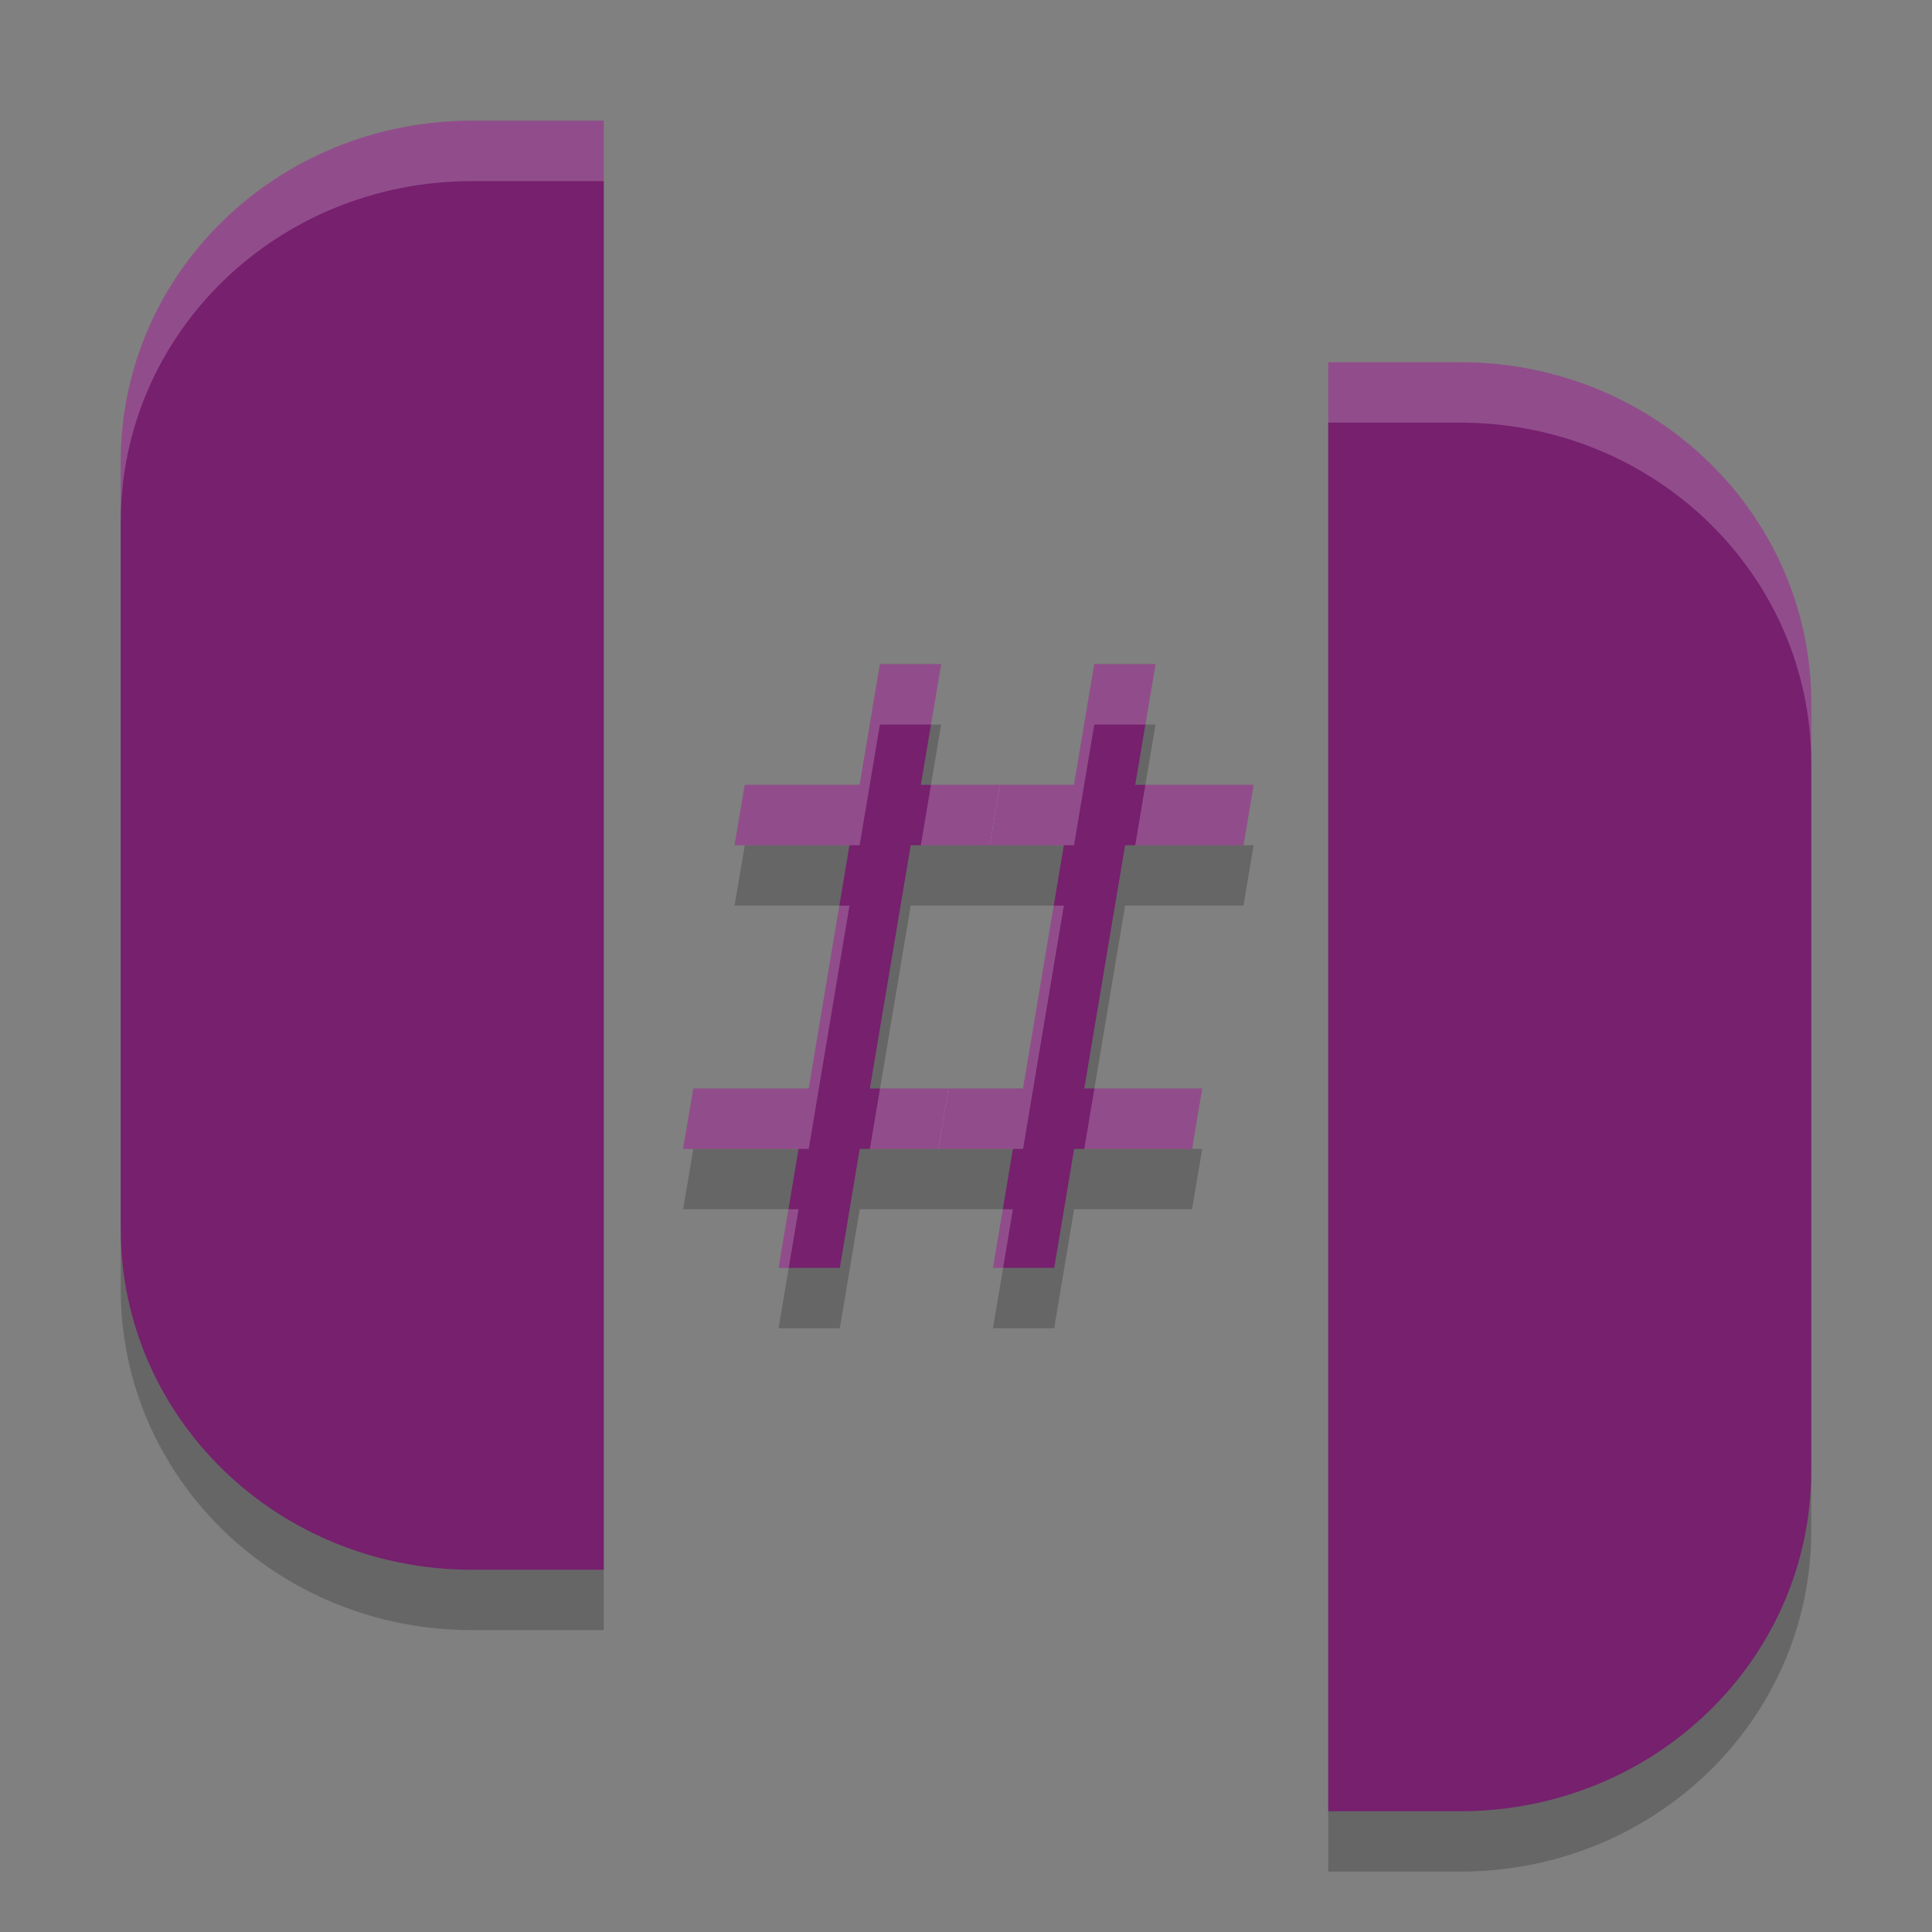 <svg xmlns="http://www.w3.org/2000/svg" width="32" height="32" version="1.1">
 <rect width="100%" height="100%" fill="#808080" stroke="none"/>
 <path style="font-variation-settings:normal;inline-size:0;opacity:0.2;stop-color:#000000" d="M 7.818,3 C 4.595,3 2,5.518 2,8.646 V 21.354 C 2,24.482 4.595,27 7.818,27 H 10 V 3 Z M 22,7 v 24 h 2.182 C 27.405,31 30,28.482 30,25.354 V 12.646 C 30,9.518 27.405,7 24.182,7 Z m -7.426,5 -0.336,2 h -1.902 l -0.17,1 h 1.904 l -0.676,4.029 h -1.91 l -0.17,1 h 1.912 L 12.896,22 h 1.014 l 0.33,-1.971 h 1.301 1.236 L 16.447,22 h 1.014 l 0.33,-1.971 h 1.953 l 0.168,-1 H 17.959 L 18.635,15 h 1.961 l 0.168,-1 h -1.961 l 0.336,-2 H 18.125 l -0.336,2 H 16.562 15.252 l 0.336,-2 z m 0.51,3 h 1.309 1.229 l -0.676,4.029 h -1.234 -1.303 z"/>
 <path style="font-variation-settings:normal;inline-size:0;fill:#76206e;stop-color:#000000" d="M 18.125 11 L 17.789 13 L 16.562 13 L 16.393 14 L 17.621 14 L 16.945 18.029 L 15.711 18.029 L 15.541 19.029 L 16.777 19.029 L 16.447 21 L 17.461 21 L 17.791 19.029 L 19.744 19.029 L 19.912 18.029 L 17.959 18.029 L 18.635 14 L 20.596 14 L 20.764 13 L 18.803 13 L 19.139 11 L 18.125 11 z"/>
 <path style="font-variation-settings:normal;inline-size:0;fill:#76206e;stop-color:#000000" d="M 14.574 11 L 14.238 13 L 12.336 13 L 12.166 14 L 14.07 14 L 13.395 18.029 L 11.484 18.029 L 11.314 19.029 L 13.227 19.029 L 12.896 21 L 13.91 21 L 14.24 19.029 L 15.541 19.029 L 15.711 18.029 L 14.408 18.029 L 15.084 14 L 16.393 14 L 16.562 13 L 15.252 13 L 15.588 11 L 14.574 11 z"/>
 <path style="fill:#76206e" d="M 10,2 V 26 H 7.818 C 4.595,26 2,23.481 2,20.353 V 7.647 C 2,4.519 4.595,2 7.818,2 Z"/>
 <path style="fill:#76206e" d="m 22,6 v 24 h 2.182 C 27.405,30 30,27.481 30,24.353 V 11.647 C 30,8.519 27.405,6 24.182,6 Z"/>
 <path style="font-variation-settings:normal;inline-size:0;fill:#ffffff;stop-color:#000000;opacity:0.2" d="M 7.818 2 C 4.595 2 2 4.518 2 7.646 L 2 8.646 C 2 5.518 4.595 3 7.818 3 L 10 3 L 10 2 L 7.818 2 z M 22 6 L 22 7 L 24.182 7 C 27.405 7 30 9.518 30 12.646 L 30 11.646 C 30 8.518 27.405 6 24.182 6 L 22 6 z M 14.574 11 L 14.238 13 L 12.336 13 L 12.166 14 L 12.336 14 L 14.07 14 L 14.238 14 L 14.574 12 L 15.42 12 L 15.588 11 L 14.574 11 z M 18.125 11 L 17.789 13 L 16.562 13 L 15.42 13 L 15.252 14 L 16.393 14 L 16.562 14 L 17.621 14 L 17.789 14 L 18.125 12 L 18.971 12 L 19.139 11 L 18.125 11 z M 18.971 13 L 18.803 14 L 20.596 14 L 20.764 13 L 18.971 13 z M 13.902 15 L 13.395 18.029 L 11.484 18.029 L 11.314 19.029 L 11.484 19.029 L 13.227 19.029 L 13.395 19.029 L 14.07 15 L 13.902 15 z M 17.453 15 L 16.945 18.029 L 15.711 18.029 L 14.576 18.029 L 14.408 19.029 L 15.541 19.029 L 15.711 19.029 L 16.777 19.029 L 16.945 19.029 L 17.621 15 L 17.453 15 z M 18.127 18.029 L 17.959 19.029 L 19.744 19.029 L 19.912 18.029 L 18.127 18.029 z M 13.059 20.029 L 12.896 21 L 13.064 21 L 13.227 20.029 L 13.059 20.029 z M 16.609 20.029 L 16.447 21 L 16.615 21 L 16.777 20.029 L 16.609 20.029 z"/>
</svg>
